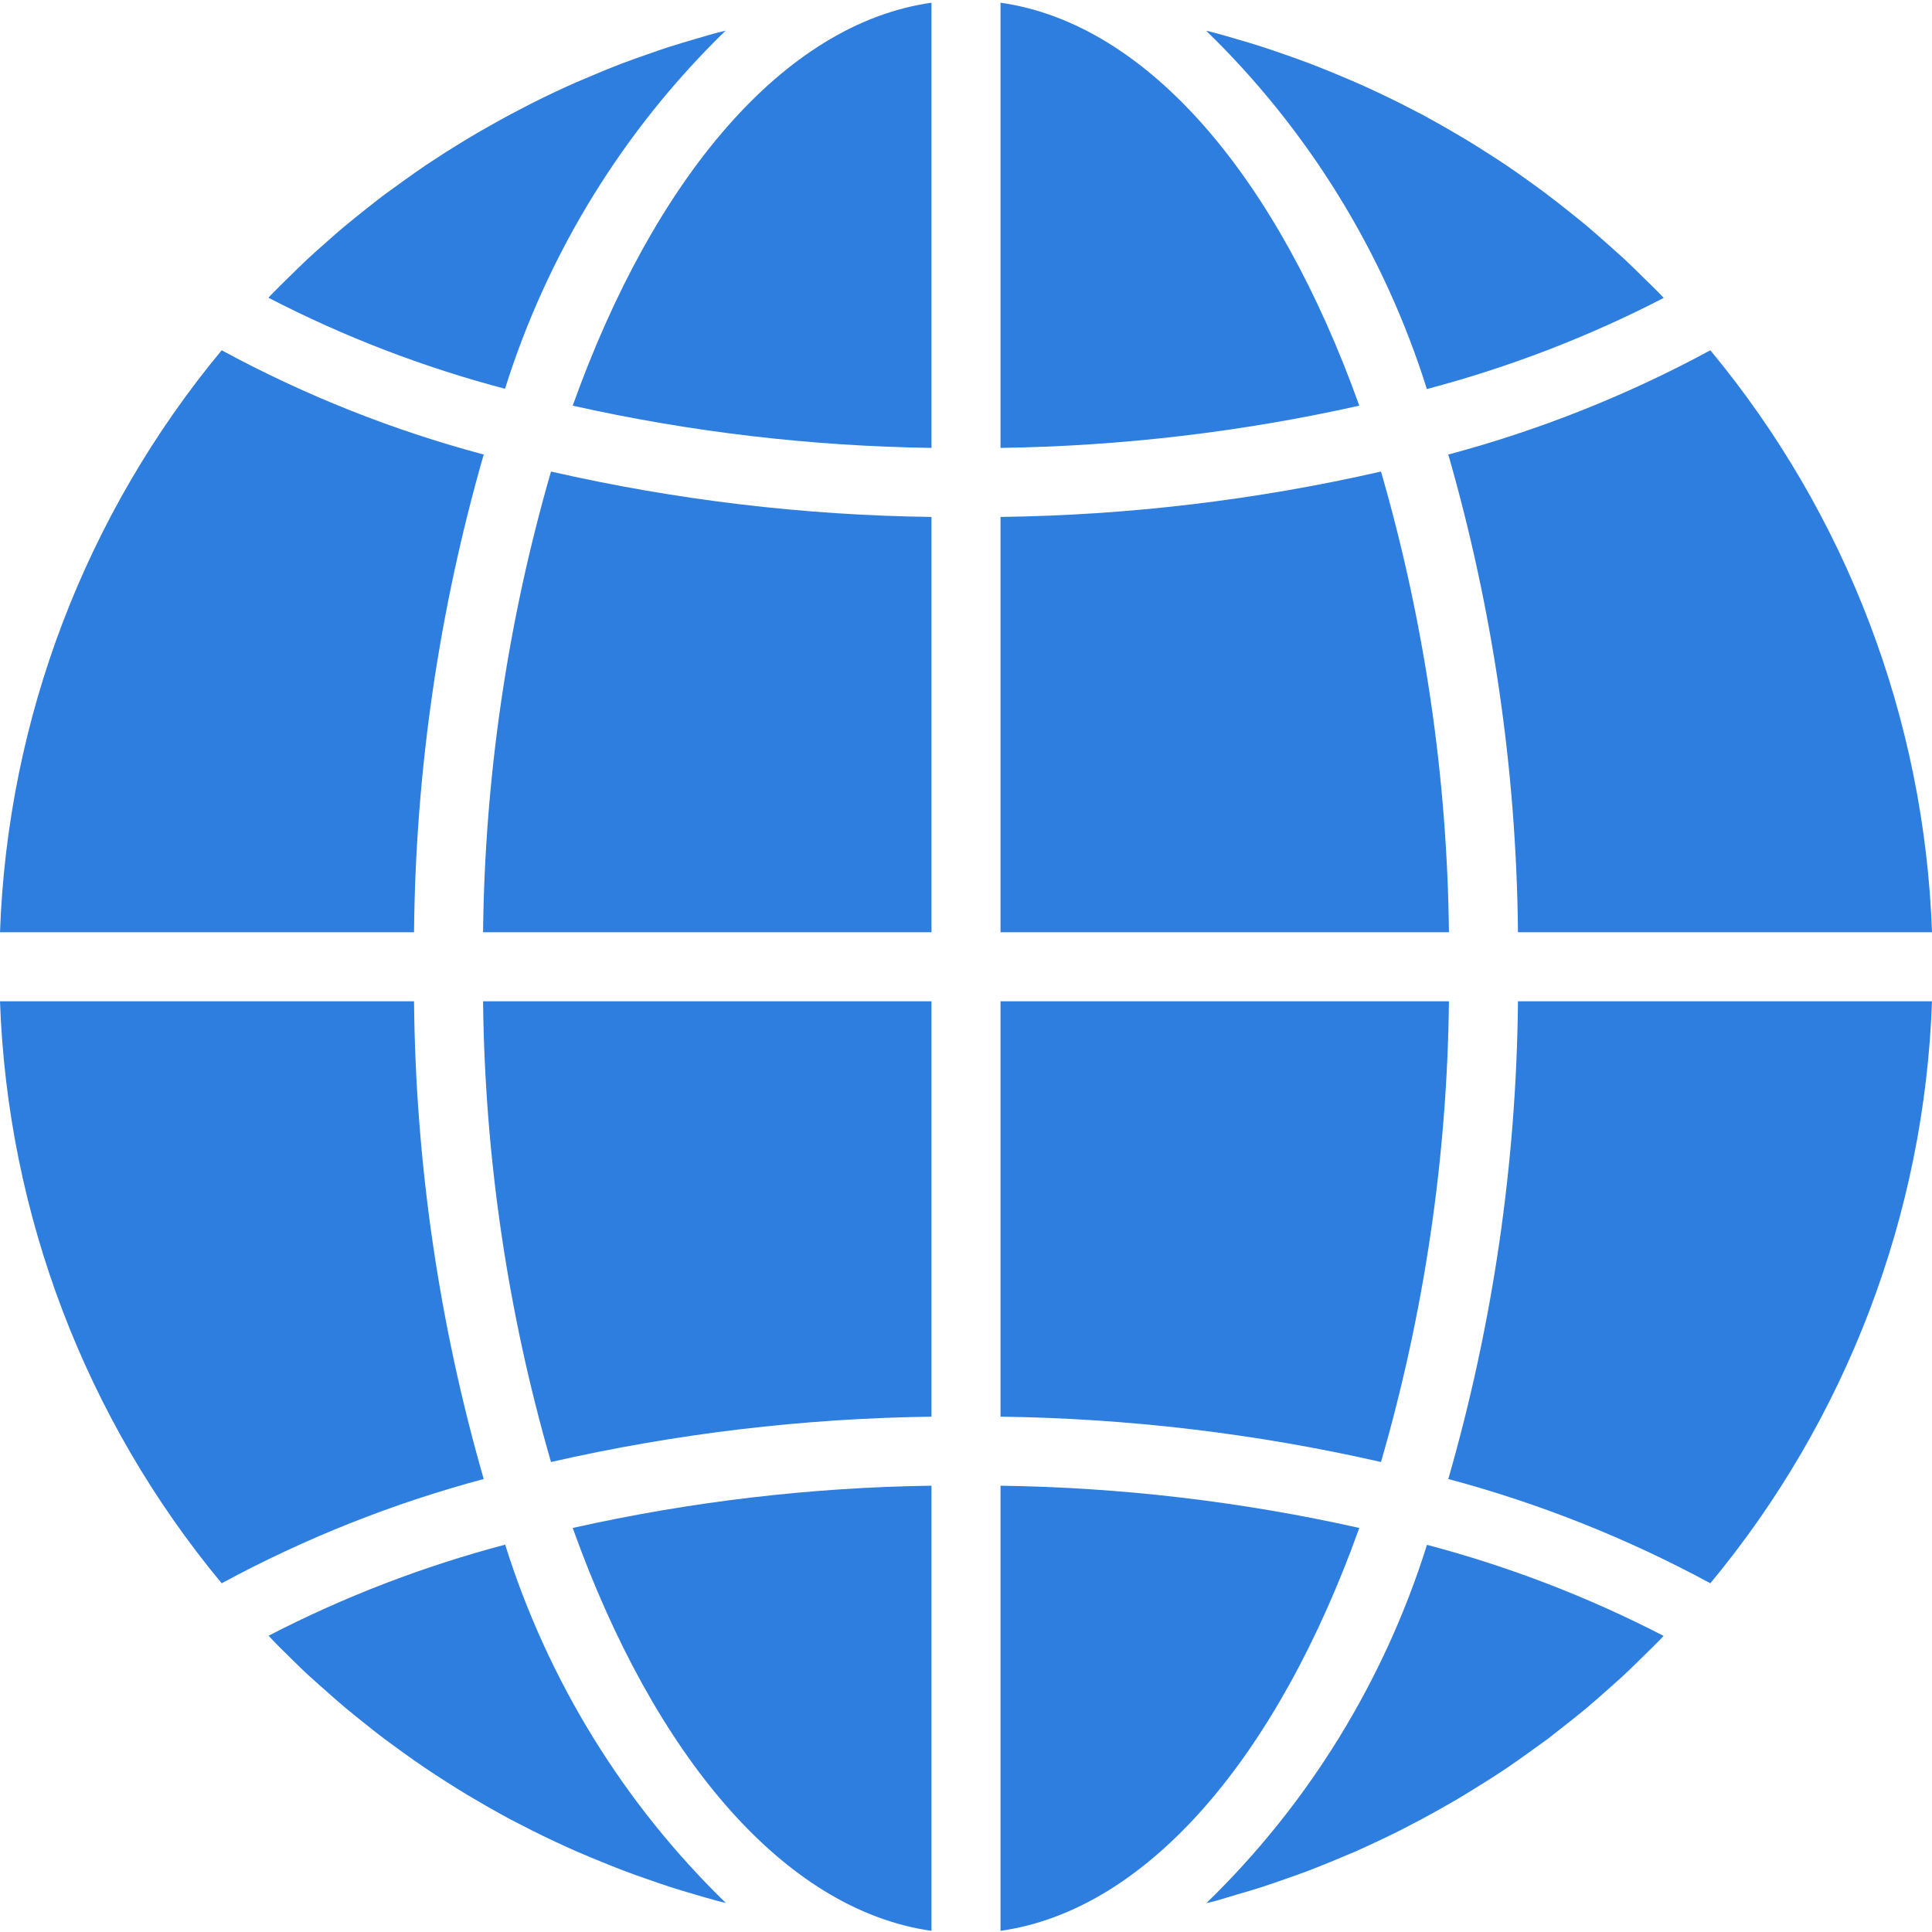 <svg width="30" height="30" viewBox="0 0 30 30" fill="none" xmlns="http://www.w3.org/2000/svg">
<g clip-path="url(#clip0_2_85)">
<path d="M15.536 29.982C17.83 29.656 19.841 27.262 21.107 23.726C19.277 23.316 17.411 23.096 15.536 23.07V29.982Z" fill="#2E7EE0"/>
<path d="M19.201 29.42C19.337 29.381 19.472 29.341 19.606 29.298C19.719 29.261 19.831 29.222 19.942 29.183C20.074 29.137 20.206 29.091 20.336 29.041C20.448 28.998 20.558 28.953 20.669 28.908C20.797 28.855 20.924 28.801 21.051 28.748C21.161 28.699 21.27 28.648 21.38 28.597C21.503 28.539 21.627 28.48 21.749 28.418C21.856 28.363 21.963 28.307 22.071 28.25C22.191 28.186 22.31 28.12 22.429 28.052C22.536 27.992 22.64 27.931 22.744 27.868C22.86 27.796 22.976 27.725 23.091 27.653C23.194 27.588 23.297 27.521 23.398 27.453C23.511 27.377 23.622 27.297 23.733 27.218C23.833 27.147 23.932 27.075 24.03 27.004C24.137 26.921 24.247 26.835 24.355 26.749C24.45 26.673 24.546 26.598 24.64 26.519C24.747 26.43 24.849 26.338 24.953 26.246C25.044 26.165 25.136 26.085 25.225 26.002C25.327 25.906 25.427 25.808 25.527 25.709C25.613 25.624 25.701 25.54 25.785 25.453C25.801 25.436 25.816 25.419 25.832 25.402C24.663 24.798 23.431 24.324 22.158 23.988C21.496 26.099 20.319 28.012 18.732 29.552C18.775 29.541 18.819 29.532 18.862 29.521C18.977 29.489 19.089 29.453 19.201 29.42Z" fill="#2E7EE0"/>
<path d="M30 15.548H23.571C23.547 18.058 23.183 20.554 22.489 22.966C23.904 23.344 25.27 23.888 26.558 24.585C28.673 22.036 29.883 18.858 30 15.548Z" fill="#2E7EE0"/>
<path d="M15.536 14.476H22.499C22.472 12.055 22.117 9.648 21.444 7.322C19.505 7.765 17.524 8.001 15.536 8.027V14.476Z" fill="#2E7EE0"/>
<path d="M15.536 0.042V6.955C17.411 6.928 19.277 6.708 21.107 6.299C19.841 2.763 17.83 0.368 15.536 0.042Z" fill="#2E7EE0"/>
<path d="M15.536 21.998C17.524 22.024 19.505 22.26 21.444 22.702C22.117 20.376 22.472 17.97 22.499 15.548H15.536V21.998Z" fill="#2E7EE0"/>
<path d="M26.558 5.439C25.27 6.137 23.904 6.68 22.489 7.058C23.183 9.471 23.547 11.966 23.571 14.476H30C29.883 11.166 28.672 7.988 26.558 5.439Z" fill="#2E7EE0"/>
<path d="M25.834 4.626C25.818 4.61 25.803 4.593 25.788 4.576C25.703 4.489 25.615 4.404 25.528 4.319C25.429 4.221 25.33 4.122 25.227 4.027C25.138 3.944 25.046 3.866 24.955 3.783C24.851 3.691 24.747 3.598 24.641 3.509C24.548 3.431 24.453 3.356 24.359 3.281C24.251 3.194 24.141 3.108 24.031 3.025C23.934 2.951 23.836 2.881 23.737 2.81C23.625 2.729 23.512 2.649 23.398 2.572C23.298 2.505 23.196 2.439 23.094 2.374C22.979 2.3 22.863 2.227 22.745 2.156C22.641 2.094 22.537 2.033 22.432 1.973C22.312 1.905 22.192 1.838 22.071 1.773C21.963 1.719 21.856 1.661 21.749 1.607C21.626 1.545 21.501 1.485 21.374 1.426C21.267 1.375 21.158 1.325 21.047 1.277C20.92 1.221 20.792 1.17 20.664 1.116C20.553 1.071 20.444 1.027 20.332 0.984C20.202 0.935 20.07 0.888 19.938 0.842C19.826 0.803 19.715 0.764 19.602 0.728C19.468 0.684 19.334 0.645 19.196 0.605C19.084 0.572 18.973 0.539 18.86 0.509C18.816 0.497 18.773 0.488 18.729 0.477C20.316 2.018 21.494 3.93 22.156 6.041C23.43 5.705 24.663 5.231 25.834 4.626Z" fill="#2E7EE0"/>
<path d="M0 14.476H6.429C6.453 11.966 6.817 9.471 7.511 7.058C6.096 6.681 4.73 6.137 3.442 5.439C1.327 7.988 0.117 11.166 0 14.476Z" fill="#2E7EE0"/>
<path d="M14.464 29.982V23.07C12.589 23.096 10.723 23.316 8.893 23.726C10.158 27.262 12.17 29.656 14.464 29.982Z" fill="#2E7EE0"/>
<path d="M14.464 15.548H7.501C7.528 17.97 7.883 20.376 8.556 22.702C10.495 22.26 12.475 22.024 14.464 21.998V15.548Z" fill="#2E7EE0"/>
<path d="M14.464 0.042C12.17 0.368 10.158 2.763 8.893 6.299C10.723 6.709 12.589 6.928 14.464 6.955V0.042Z" fill="#2E7EE0"/>
<path d="M14.464 8.027C12.476 8.001 10.495 7.765 8.556 7.322C7.883 9.648 7.528 12.055 7.501 14.476H14.464V8.027Z" fill="#2E7EE0"/>
<path d="M11.267 0.476C11.223 0.487 11.18 0.497 11.136 0.508C11.023 0.538 10.911 0.572 10.798 0.605C10.663 0.644 10.53 0.684 10.395 0.727C10.281 0.763 10.169 0.803 10.057 0.842C9.925 0.888 9.794 0.934 9.664 0.983C9.552 1.026 9.442 1.071 9.331 1.116C9.203 1.17 9.075 1.224 8.949 1.277C8.839 1.325 8.73 1.376 8.62 1.427C8.497 1.486 8.373 1.545 8.251 1.607C8.144 1.662 8.036 1.718 7.929 1.775C7.809 1.839 7.69 1.905 7.572 1.973C7.464 2.033 7.359 2.094 7.255 2.157C7.139 2.227 7.024 2.3 6.909 2.371C6.806 2.437 6.704 2.504 6.602 2.572C6.489 2.649 6.378 2.728 6.267 2.807C6.167 2.879 6.068 2.95 5.97 3.022C5.86 3.104 5.756 3.19 5.645 3.276C5.55 3.352 5.454 3.428 5.361 3.506C5.253 3.595 5.151 3.687 5.048 3.778C4.956 3.86 4.864 3.939 4.774 4.024C4.673 4.119 4.573 4.218 4.474 4.315C4.387 4.401 4.299 4.485 4.215 4.573C4.199 4.589 4.184 4.607 4.168 4.623C5.337 5.228 6.569 5.702 7.842 6.037C8.504 3.928 9.681 2.016 11.267 0.476Z" fill="#2E7EE0"/>
<path d="M4.471 25.705C4.571 25.803 4.67 25.903 4.773 25.998C4.862 26.081 4.953 26.159 5.045 26.241C5.149 26.334 5.253 26.427 5.359 26.515C5.452 26.593 5.547 26.668 5.641 26.744C5.749 26.831 5.856 26.917 5.969 27.001C6.066 27.073 6.164 27.143 6.262 27.215C6.374 27.296 6.488 27.376 6.602 27.453C6.702 27.521 6.804 27.587 6.906 27.652C7.022 27.726 7.137 27.799 7.255 27.87C7.359 27.932 7.463 27.993 7.568 28.053C7.688 28.121 7.808 28.188 7.929 28.253C8.036 28.306 8.144 28.364 8.251 28.418C8.374 28.48 8.499 28.541 8.626 28.6C8.733 28.65 8.842 28.7 8.953 28.749C9.08 28.805 9.208 28.856 9.336 28.909C9.447 28.954 9.557 28.999 9.668 29.041C9.798 29.091 9.93 29.138 10.062 29.183C10.174 29.222 10.285 29.262 10.398 29.298C10.532 29.341 10.666 29.381 10.804 29.421C10.915 29.454 11.028 29.487 11.14 29.517C11.184 29.529 11.228 29.538 11.271 29.549C9.684 28.008 8.506 26.096 7.844 23.985C6.572 24.321 5.34 24.795 4.171 25.399C4.186 25.415 4.201 25.432 4.217 25.449C4.297 25.536 4.384 25.62 4.471 25.705Z" fill="#2E7EE0"/>
<path d="M3.442 24.585C4.73 23.888 6.096 23.344 7.511 22.966C6.817 20.554 6.453 18.058 6.429 15.548H0C0.117 18.858 1.327 22.036 3.442 24.585Z" fill="#2E7EE0"/>
</g>
<defs>
<clipPath id="clip0_2_85">
<rect width="30" height="30" fill="white"/>
</clipPath>
</defs>
</svg>
